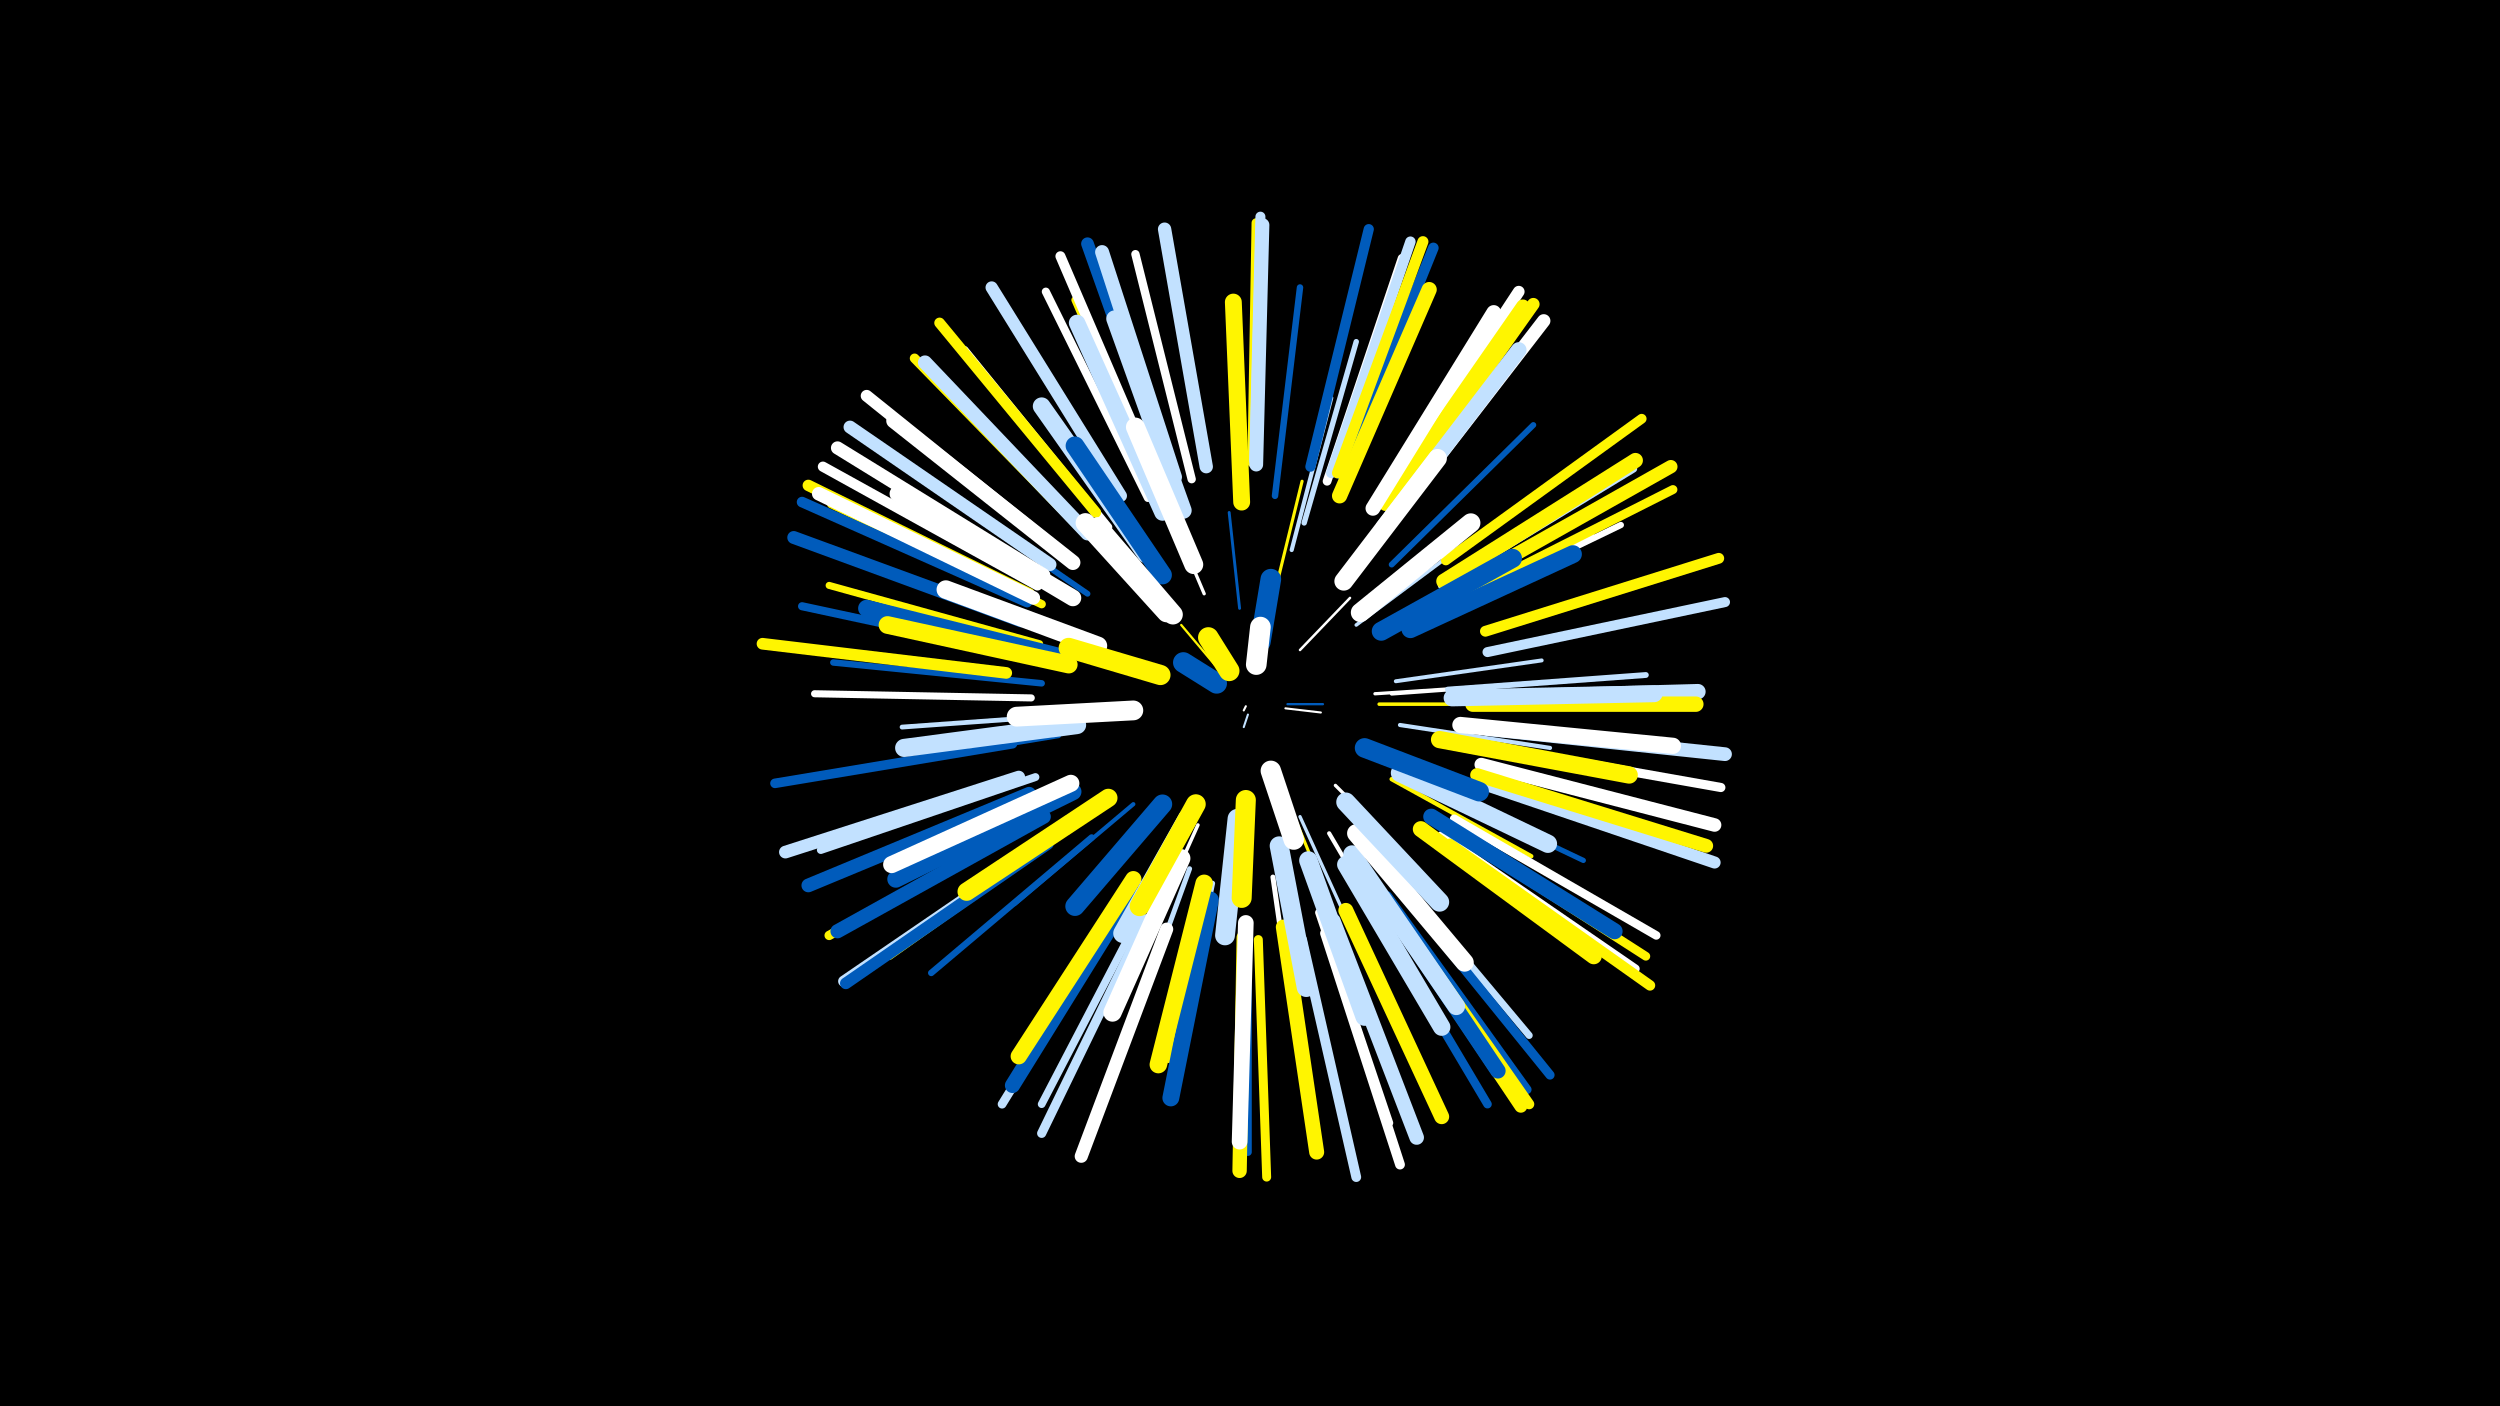 <svg width="1200" height="675" viewBox="-500 -500 1200 675" xmlns="http://www.w3.org/2000/svg"><path d="M-500-500h1200v675h-1200z" fill="#000"/><style>.sparkles path{stroke-linecap:round}</style><g class="sparkles"><path d="M98-161l-1 2" stroke-width="1.0" stroke="#fff0"/><path d="M99-157l-2 6" stroke-width="1.0" stroke="#c2e1ff0"/><path d="M117-160l17 2" stroke-width="1.0" stroke="#fff1"/><path d="M118-162l17 0" stroke-width="1.1" stroke="#005bbb1"/><path d="M83-181l-16-19" stroke-width="1.1" stroke="#fff5002"/><path d="M124-188l24-25" stroke-width="1.2" stroke="#fff5"/><path d="M95-208l-5-46" stroke-width="1.4" stroke="#005bbbA"/><path d="M112-216l13-53" stroke-width="1.5" stroke="#fff500E"/><path d="M120-111l21 51" stroke-width="1.5" stroke="#fff500E"/><path d="M141-123l40 40" stroke-width="1.6" stroke="#fffF"/><path d="M78-215l-22-52" stroke-width="1.6" stroke="#fffF"/><path d="M124-108l25 55" stroke-width="1.6" stroke="#c2e1ff11"/><path d="M160-167l61-4" stroke-width="1.6" stroke="#fff12"/><path d="M162-162l61 0" stroke-width="1.7" stroke="#fff50012"/><path d="M151-200l51-38" stroke-width="1.7" stroke="#c2e1ff14"/><path d="M75-104l-26 58" stroke-width="1.7" stroke="#fff14"/><path d="M168-167l69-5" stroke-width="1.8" stroke="#fff17"/><path d="M170-173l70-10" stroke-width="1.9" stroke="#c2e1ff19"/><path d="M172-152l72 11" stroke-width="2.0" stroke="#c2e1ff1B"/><path d="M138-100l37 63" stroke-width="2.0" stroke="#fff1B"/><path d="M44-114l-57 48" stroke-width="2.0" stroke="#005bbb1C"/><path d="M120-236l19-73" stroke-width="2.0" stroke="#c2e1ff1D"/><path d="M55-224l-44-61" stroke-width="2.0" stroke="#c2e1ff1D"/><path d="M168-126l67 37" stroke-width="2.1" stroke="#fff5001E"/><path d="M52-230l-47-68" stroke-width="2.3" stroke="#005bbb24"/><path d="M16-157l-83 6" stroke-width="2.3" stroke="#c2e1ff25"/><path d="M111-79l12 84" stroke-width="2.4" stroke="#fff26"/><path d="M177-198l77-35" stroke-width="2.4" stroke="#fff50026"/><path d="M71-83l-29 80" stroke-width="2.4" stroke="#c2e1ff27"/><path d="M80-77l-19 86" stroke-width="2.5" stroke="#fff5002A"/><path d="M180-125l80 38" stroke-width="2.5" stroke="#005bbb2B"/><path d="M82-76l-18 87" stroke-width="2.5" stroke="#c2e1ff2B"/><path d="M126-249l25-87" stroke-width="2.6" stroke="#c2e1ff2D"/><path d="M182-203l82-40" stroke-width="2.7" stroke="#fff2E"/><path d="M8-147l-91 15" stroke-width="2.7" stroke="#005bbb30"/><path d="M22-215l-77-53" stroke-width="2.8" stroke="#005bbb31"/><path d="M195-169l95-7" stroke-width="2.8" stroke="#c2e1ff33"/><path d="M168-229l68-67" stroke-width="2.8" stroke="#005bbb34"/><path d="M189-205l89-43" stroke-width="3.0" stroke="#fff39"/><path d="M24-98l-77 65" stroke-width="3.1" stroke="#005bbb3C"/><path d="M0-172l-100-10" stroke-width="3.1" stroke="#005bbb3C"/><path d="M112-262l12-100" stroke-width="3.1" stroke="#005bbb3C"/><path d="M167-83l67 80" stroke-width="3.4" stroke="#c2e1ff43"/><path d="M-1-191l-101-28" stroke-width="3.4" stroke="#fff50044"/><path d="M-5-165l-104-2" stroke-width="3.4" stroke="#fff44"/><path d="M58-259l-42-97" stroke-width="3.5" stroke="#fff50046"/><path d="M13-102l-86 61" stroke-width="3.5" stroke="#fff50046"/><path d="M133-62l34 101" stroke-width="3.5" stroke="#fff47"/><path d="M99-55l0 108" stroke-width="3.7" stroke="#005bbb4B"/><path d="M192-219l92-56" stroke-width="3.7" stroke="#c2e1ff4B"/><path d="M50-66l-50 96" stroke-width="3.7" stroke="#c2e1ff4D"/><path d="M-3-127l-103 35" stroke-width="3.8" stroke="#c2e1ff4D"/><path d="M32-247l-69-85" stroke-width="3.8" stroke="#fff4E"/><path d="M-8-186l-107-23" stroke-width="3.9" stroke="#005bbb51"/><path d="M51-261l-49-99" stroke-width="3.9" stroke="#fff51"/><path d="M72-270l-27-108" stroke-width="4.0" stroke="#fff54"/><path d="M0-210l-101-48" stroke-width="4.0" stroke="#fff50054"/><path d="M157-66l57 96" stroke-width="4.1" stroke="#005bbb57"/><path d="M192-99l93 64" stroke-width="4.1" stroke="#fff57"/><path d="M198-107l97 56" stroke-width="4.1" stroke="#fff58"/><path d="M195-102l95 61" stroke-width="4.2" stroke="#fff50059"/><path d="M137-269l36-107" stroke-width="4.2" stroke="#fff5A"/><path d="M40-66l-59 96" stroke-width="4.2" stroke="#c2e1ff5B"/><path d="M202-214l101-51" stroke-width="4.3" stroke="#fff5005D"/><path d="M104-49l4 114" stroke-width="4.3" stroke="#fff5005E"/><path d="M166-70l67 93" stroke-width="4.3" stroke="#005bbb5E"/><path d="M213-142l113 20" stroke-width="4.4" stroke="#fff60"/><path d="M172-73l72 89" stroke-width="4.4" stroke="#005bbb60"/><path d="M50-59l-50 103" stroke-width="4.4" stroke="#c2e1ff61"/><path d="M101-278l2-115" stroke-width="4.5" stroke="#fff50062"/><path d="M-1-107l-101 56" stroke-width="4.5" stroke="#fff50063"/><path d="M20-245l-81-83" stroke-width="4.6" stroke="#fff50064"/><path d="M-14-143l-114 19" stroke-width="4.6" stroke="#005bbb66"/><path d="M194-231l94-68" stroke-width="4.7" stroke="#fff50067"/><path d="M125-49l26 114" stroke-width="4.7" stroke="#c2e1ff69"/><path d="M136-52l36 111" stroke-width="4.7" stroke="#fff69"/><path d="M214-187l114-24" stroke-width="4.8" stroke="#c2e1ff6A"/><path d="M55-270l-46-107" stroke-width="4.8" stroke="#fff6A"/><path d="M102-279l3-117" stroke-width="4.8" stroke="#c2e1ff6B"/><path d="M-2-219l-103-57" stroke-width="4.9" stroke="#fff6E"/><path d="M167-66l67 96" stroke-width="4.9" stroke="#fff5006E"/><path d="M129-276l28-114" stroke-width="4.9" stroke="#005bbb6E"/><path d="M139-273l38-111" stroke-width="5.0" stroke="#c2e1ff70"/><path d="M196-95l96 68" stroke-width="5.0" stroke="#fff50071"/><path d="M-7-211l-108-48" stroke-width="5.1" stroke="#005bbb73"/><path d="M144-272l44-109" stroke-width="5.1" stroke="#005bbb74"/><path d="M26-254l-75-91" stroke-width="5.1" stroke="#fff50074"/><path d="M213-197l112-35" stroke-width="5.2" stroke="#fff50075"/><path d="M142-273l41-111" stroke-width="5.3" stroke="#fff5007A"/><path d="M3-96l-98 67" stroke-width="5.4" stroke="#c2e1ff7B"/><path d="M-6-215l-106-52" stroke-width="5.5" stroke="#fff5007E"/><path d="M3-95l-97 67" stroke-width="5.6" stroke="#005bbb81"/><path d="M164-261l65-99" stroke-width="5.6" stroke="#fff81"/><path d="M-17-177l-117-14" stroke-width="5.6" stroke="#fff50082"/><path d="M8-236l-92-74" stroke-width="5.7" stroke="#fff85"/><path d="M211-124l112 38" stroke-width="5.8" stroke="#c2e1ff88"/><path d="M38-262l-62-100" stroke-width="5.9" stroke="#c2e1ff8C"/><path d="M168-258l68-96" stroke-width="6.0" stroke="#fff5008C"/><path d="M61-273l-39-110" stroke-width="6.1" stroke="#005bbb8F"/><path d="M-11-127l-112 36" stroke-width="6.1" stroke="#c2e1ff91"/><path d="M4-229l-96-66" stroke-width="6.2" stroke="#c2e1ff93"/><path d="M-10-202l-109-40" stroke-width="6.2" stroke="#005bbb93"/><path d="M165-66l65 97" stroke-width="6.2" stroke="#fff50093"/><path d="M1-224l-99-61" stroke-width="6.3" stroke="#fff95"/><path d="M60-54l-41 109" stroke-width="6.3" stroke="#fff97"/><path d="M201-219l101-57" stroke-width="6.4" stroke="#fff50097"/><path d="M79-276l-20-114" stroke-width="6.4" stroke="#c2e1ff98"/><path d="M170-254l71-92" stroke-width="6.4" stroke="#fff99"/><path d="M165-258l66-95" stroke-width="6.5" stroke="#fff5009A"/><path d="M211-133l112 29" stroke-width="6.5" stroke="#fff9B"/><path d="M-4-213l-103-50" stroke-width="6.5" stroke="#fff9C"/><path d="M209-128l110 34" stroke-width="6.6" stroke="#fff5009E"/><path d="M103-277l3-115" stroke-width="6.6" stroke="#c2e1ff9E"/><path d="M-6-119l-106 44" stroke-width="6.6" stroke="#005bbb9E"/><path d="M214-150l114 12" stroke-width="6.6" stroke="#c2e1ff9E"/><path d="M64-271l-35-108" stroke-width="6.7" stroke="#c2e1ffA1"/><path d="M1-108l-99 55" stroke-width="6.8" stroke="#005bbbA3"/><path d="M22-244l-78-82" stroke-width="6.8" stroke="#c2e1ffA4"/><path d="M97-50l-2 112" stroke-width="6.9" stroke="#fff500A7"/><path d="M140-58l40 104" stroke-width="7.0" stroke="#c2e1ffA9"/><path d="M159-256l58-94" stroke-width="7.1" stroke="#fffAB"/><path d="M193-221l92-58" stroke-width="7.2" stroke="#fff500AF"/><path d="M146-63l46 99" stroke-width="7.2" stroke="#fff500B0"/><path d="M116-55l16 108" stroke-width="7.2" stroke="#fff500B0"/><path d="M15-230l-86-68" stroke-width="7.2" stroke="#fffB0"/><path d="M143-262l43-99" stroke-width="7.3" stroke="#fff500B2"/><path d="M43-71l-57 92" stroke-width="7.3" stroke="#005bbbB3"/><path d="M207-165l108-3" stroke-width="7.4" stroke="#c2e1ffB4"/><path d="M207-162l107 0" stroke-width="7.4" stroke="#fff500B5"/><path d="M160-74l59 88" stroke-width="7.4" stroke="#005bbbB6"/><path d="M164-247l65-85" stroke-width="7.5" stroke="#c2e1ffB6"/><path d="M98-57l-3 105" stroke-width="7.5" stroke="#fffB8"/><path d="M187-108l88 55" stroke-width="7.7" stroke="#005bbbBD"/><path d="M182-102l83 61" stroke-width="7.7" stroke="#fff500BF"/><path d="M201-152l102 10" stroke-width="7.8" stroke="#fffC0"/><path d="M44-78l-55 85" stroke-width="7.8" stroke="#fff500C1"/><path d="M58-254l-41-91" stroke-width="7.9" stroke="#c2e1ffC3"/><path d="M15-213l-84-50" stroke-width="8.0" stroke="#fffC6"/><path d="M68-255l-33-92" stroke-width="8.0" stroke="#c2e1ffC7"/><path d="M197-165l97-2" stroke-width="8.1" stroke="#c2e1ffC8"/><path d="M81-68l-19 95" stroke-width="8.1" stroke="#005bbbC8"/><path d="M96-259l-4-96" stroke-width="8.1" stroke="#fff500C8"/><path d="M8-185l-92-23" stroke-width="8.2" stroke="#005bbbCB"/><path d="M15-120l-85 42" stroke-width="8.2" stroke="#005bbbCB"/><path d="M14-124l-86 39" stroke-width="8.2" stroke="#fffCC"/><path d="M191-145l91 17" stroke-width="8.3" stroke="#fff500CE"/><path d="M146-85l46 78" stroke-width="8.4" stroke="#c2e1ffD1"/><path d="M78-76l-22 87" stroke-width="8.4" stroke="#fff500D3"/><path d="M13-181l-87-19" stroke-width="8.5" stroke="#fff500D3"/><path d="M149-90l50 73" stroke-width="8.5" stroke="#c2e1ffD4"/><path d="M50-234l-50-71" stroke-width="8.5" stroke="#c2e1ffD5"/><path d="M177-198l78-36" stroke-width="8.6" stroke="#005bbbD7"/><path d="M17-152l-83 11" stroke-width="8.7" stroke="#c2e1ffD9"/><path d="M67-88l-33 74" stroke-width="8.8" stroke="#fffDB"/><path d="M32-117l-68 45" stroke-width="8.8" stroke="#fff500DB"/><path d="M151-100l52 62" stroke-width="8.8" stroke="#fffDC"/><path d="M128-87l27 75" stroke-width="8.8" stroke="#c2e1ffDD"/><path d="M172-129l71 34" stroke-width="8.8" stroke="#c2e1ffDE"/><path d="M27-190l-73-27" stroke-width="8.9" stroke="#fffDF"/><path d="M58-224l-42-62" stroke-width="9.0" stroke="#005bbbE2"/><path d="M145-221l45-59" stroke-width="9.0" stroke="#fffE2"/><path d="M163-197l63-35" stroke-width="9.1" stroke="#005bbbE4"/><path d="M73-229l-28-66" stroke-width="9.1" stroke="#fffE4"/><path d="M114-94l13 68" stroke-width="9.1" stroke="#c2e1ffE6"/><path d="M153-206l53-43" stroke-width="9.2" stroke="#fffE7"/><path d="M146-115l45 48" stroke-width="9.2" stroke="#c2e1ffE9"/><path d="M58-114l-42 49" stroke-width="9.3" stroke="#005bbbEA"/><path d="M70-107l-31 55" stroke-width="9.3" stroke="#c2e1ffEB"/><path d="M155-141l55 21" stroke-width="9.4" stroke="#005bbbED"/><path d="M60-206l-39-43" stroke-width="9.4" stroke="#fffEE"/><path d="M94-107l-6 56" stroke-width="9.5" stroke="#c2e1ffEF"/><path d="M44-159l-56 3" stroke-width="9.5" stroke="#fffEF"/><path d="M63-205l-36-42" stroke-width="9.5" stroke="#fffEF"/><path d="M74-114l-27 49" stroke-width="9.5" stroke="#fff500F0"/><path d="M98-116l-2 47" stroke-width="9.6" stroke="#fff500F4"/><path d="M57-176l-44-13" stroke-width="9.7" stroke="#fff500F5"/><path d="M110-130l11 33" stroke-width="9.8" stroke="#fffF9"/><path d="M105-192l5-30" stroke-width="9.9" stroke="#005bbbFA"/><path d="M84-172l-16-10" stroke-width="9.9" stroke="#005bbbFD"/><path d="M90-178l-10-16" stroke-width="9.9" stroke="#fff500FD"/><path d="M103-181l2-18" stroke-width="9.9" stroke="#fffFD"/></g></svg>